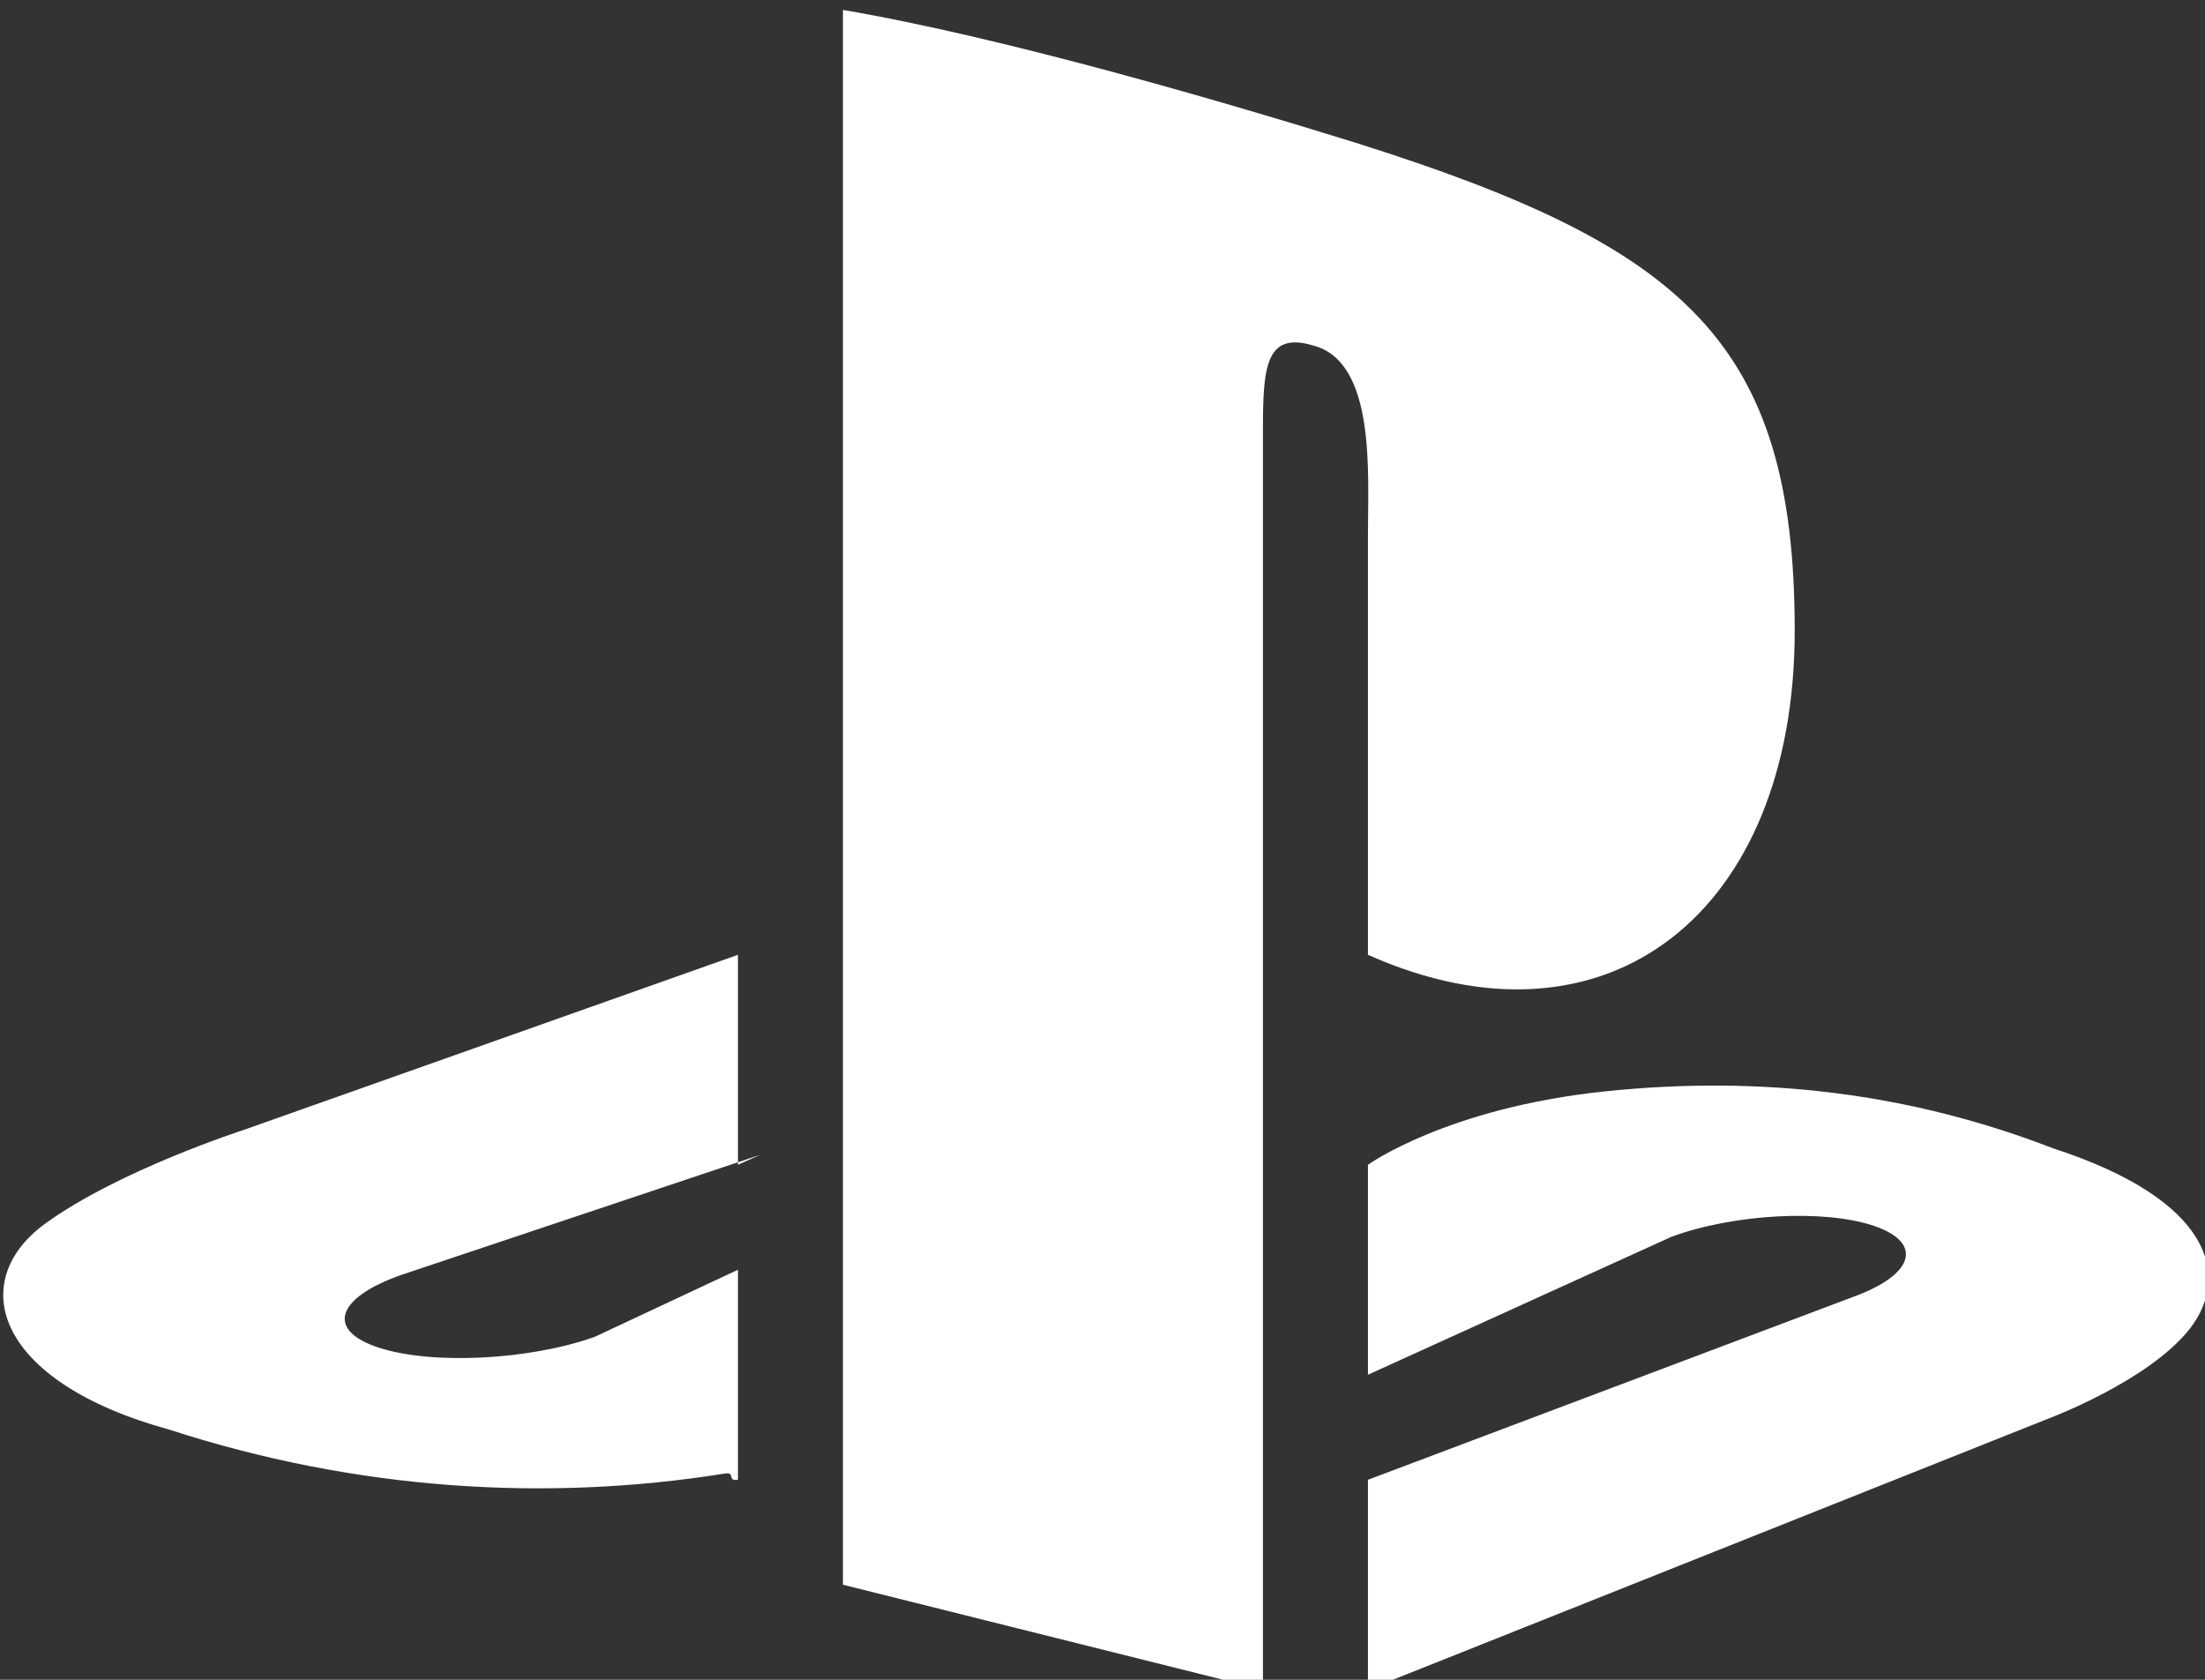<svg width="42" height="32" xmlns="http://www.w3.org/2000/svg">

 <rect width="100%" height="100%" fill="#333333" stroke="none"/>

 <g>
  <title>background</title>
  <rect fill="none" id="canvas_background" height="34" width="44" y="-1" x="-1"/>
 </g>
 <g>
  <title>Layer 1</title>
  <path id="svg_4" fill="#FFFFFF" d="m14.056,22.189l0.422,-0.189l-0.422,0.141l0,0.048zm-9.416,-0.663c0,0 -2.379,0.767 -3.779,1.784c-1.515,1.104 -0.956,3.011 2.362,3.924c3.563,1.157 7.181,1.38 10.577,0.838c0.221,-0.039 0.037,0.151 0.256,0.118l0,-4.001l-2.726,1.277c-1.251,0.446 -3.095,0.537 -4.111,0.208c-1.015,-0.328 -0.827,-0.947 0.428,-1.388l6.409,-2.145l0,-3.952l-9.416,3.337zm21.416,-11.338l0,8.001c4.552,2.031 8.129,-0.802 8.129,-6.175c0,-5.508 -2.106,-7.313 -8.304,-9.276c-2.438,-0.759 -6.719,-2.019 -9.825,-2.549l0,30l8,2l0,-24c0,-1.178 0.048,-1.88 0.953,-1.608c1.201,0.305 1.047,2.435 1.047,3.607zm13.049,11.687c-2.694,-1.042 -5.51,-1.398 -8.53,-1.085c-3.017,0.316 -4.519,1.399 -4.519,1.399l0,4l5.781,-2.628c1.17,-0.433 2.901,-0.531 3.855,-0.209c0.953,0.323 0.772,0.934 -0.402,1.357l-9.234,3.481l0,3.999l12.992,-5.177c0,0 1.891,-0.71 2.667,-1.705c0.771,-0.999 0.427,-2.445 -2.61,-3.432z"/>
 </g>
</svg>